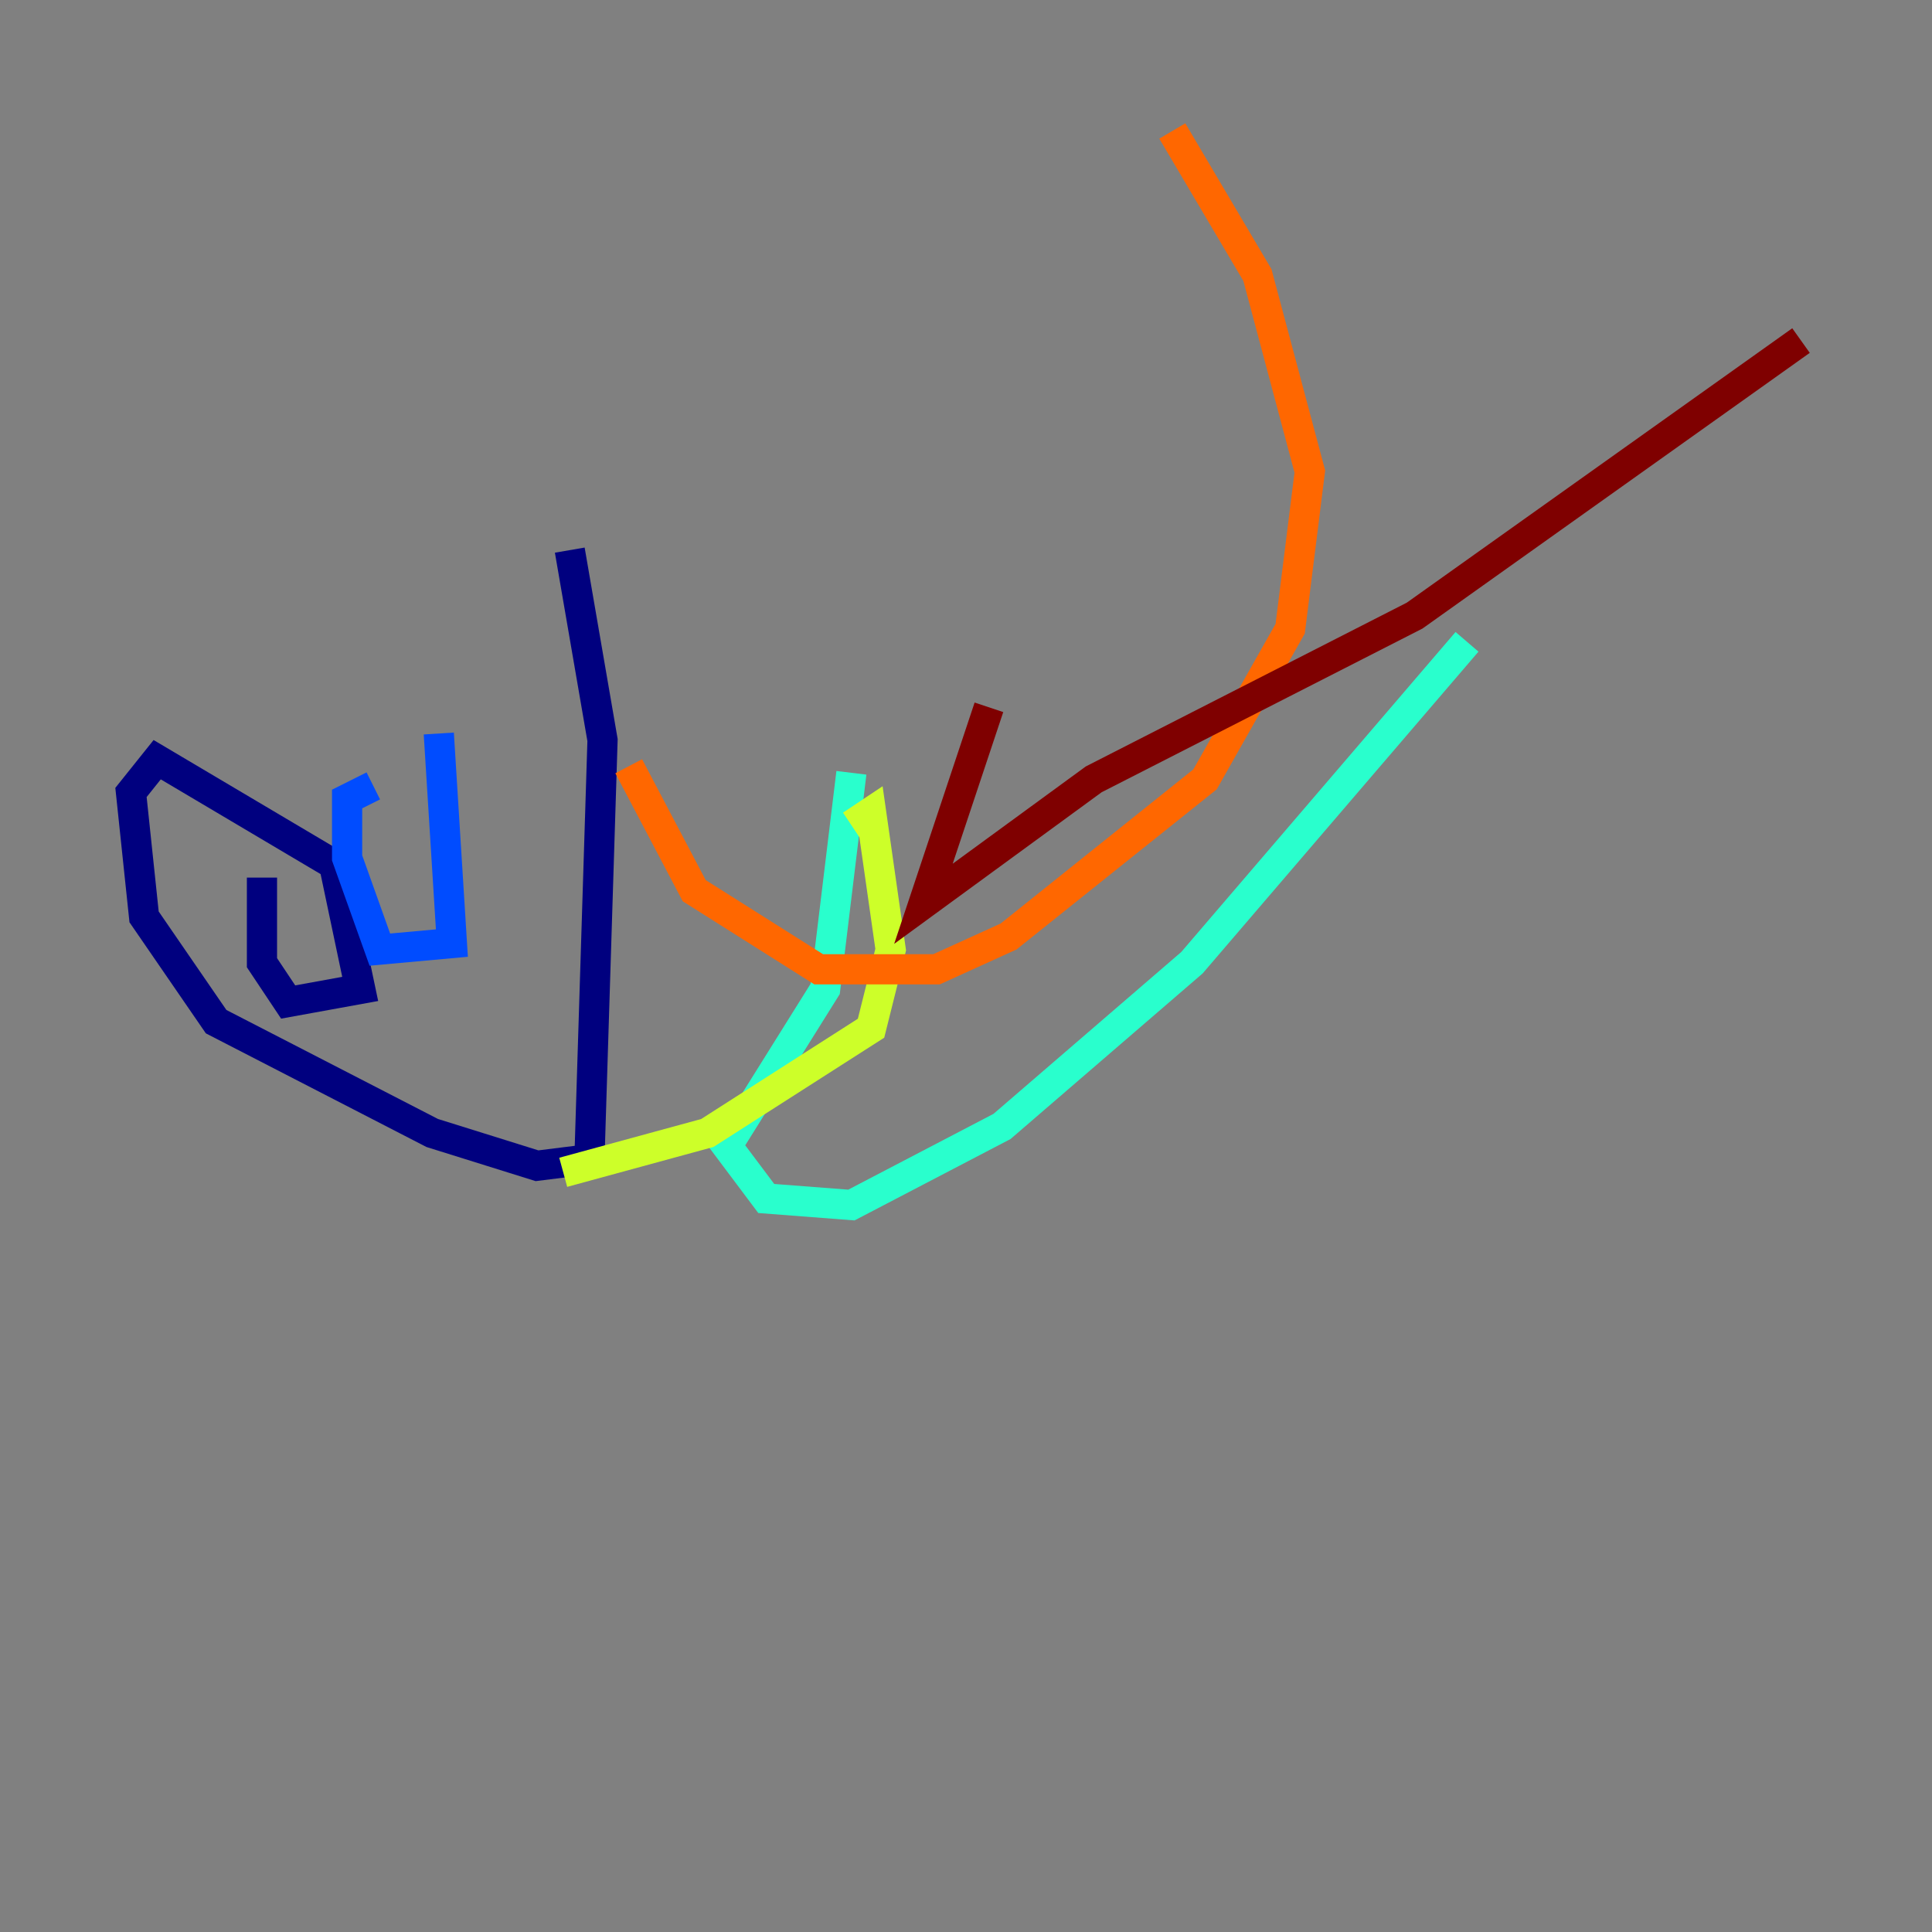 <?xml version="1.0" encoding="utf-8" ?>
<svg baseProfile="tiny" height="128" version="1.2" viewBox="0,0,128,128" width="128" xmlns="http://www.w3.org/2000/svg" xmlns:ev="http://www.w3.org/2001/xml-events" xmlns:xlink="http://www.w3.org/1999/xlink"><rect x="0" y="0" width="128" height="128" fill="#808080" stroke="none"/><defs /><polyline fill="none" points="37.749,36.447 39.919,49.031 39.051,76.8 35.58,77.234 28.637,75.064 14.319,67.688 9.546,60.746 8.678,52.502 10.414,50.332 22.129,57.275 23.864,65.519 19.091,66.386 17.356,63.783 17.356,58.142" stroke="#00007f" stroke-width="2" /><polyline fill="none" points="29.071,48.597 29.939,62.481 25.166,62.915 22.997,56.841 22.997,52.936 24.732,52.068" stroke="#004cff" stroke-width="2" /><polyline fill="none" points="56.407,51.2 54.671,65.519 48.163,75.932 50.766,79.403 56.407,79.837 66.386,74.63 78.969,63.783 97.193,42.522" stroke="#29ffcd" stroke-width="2" /><polyline fill="none" points="37.315,77.668 46.861,75.064 57.709,68.122 59.01,62.915 57.709,53.803 56.407,54.671" stroke="#cdff29" stroke-width="2" /><polyline fill="none" points="41.654,50.766 45.993,59.01 54.237,64.217 62.047,64.217 66.82,62.047 79.837,51.634 85.478,41.654 86.78,31.241 83.308,18.224 77.668,8.678" stroke="#ff6700" stroke-width="2" /><polyline fill="none" points="65.519,46.861 61.18,59.878 72.461,51.634 93.722,40.786 119.322,22.563" stroke="#7f0000" stroke-width="2" /></svg>
